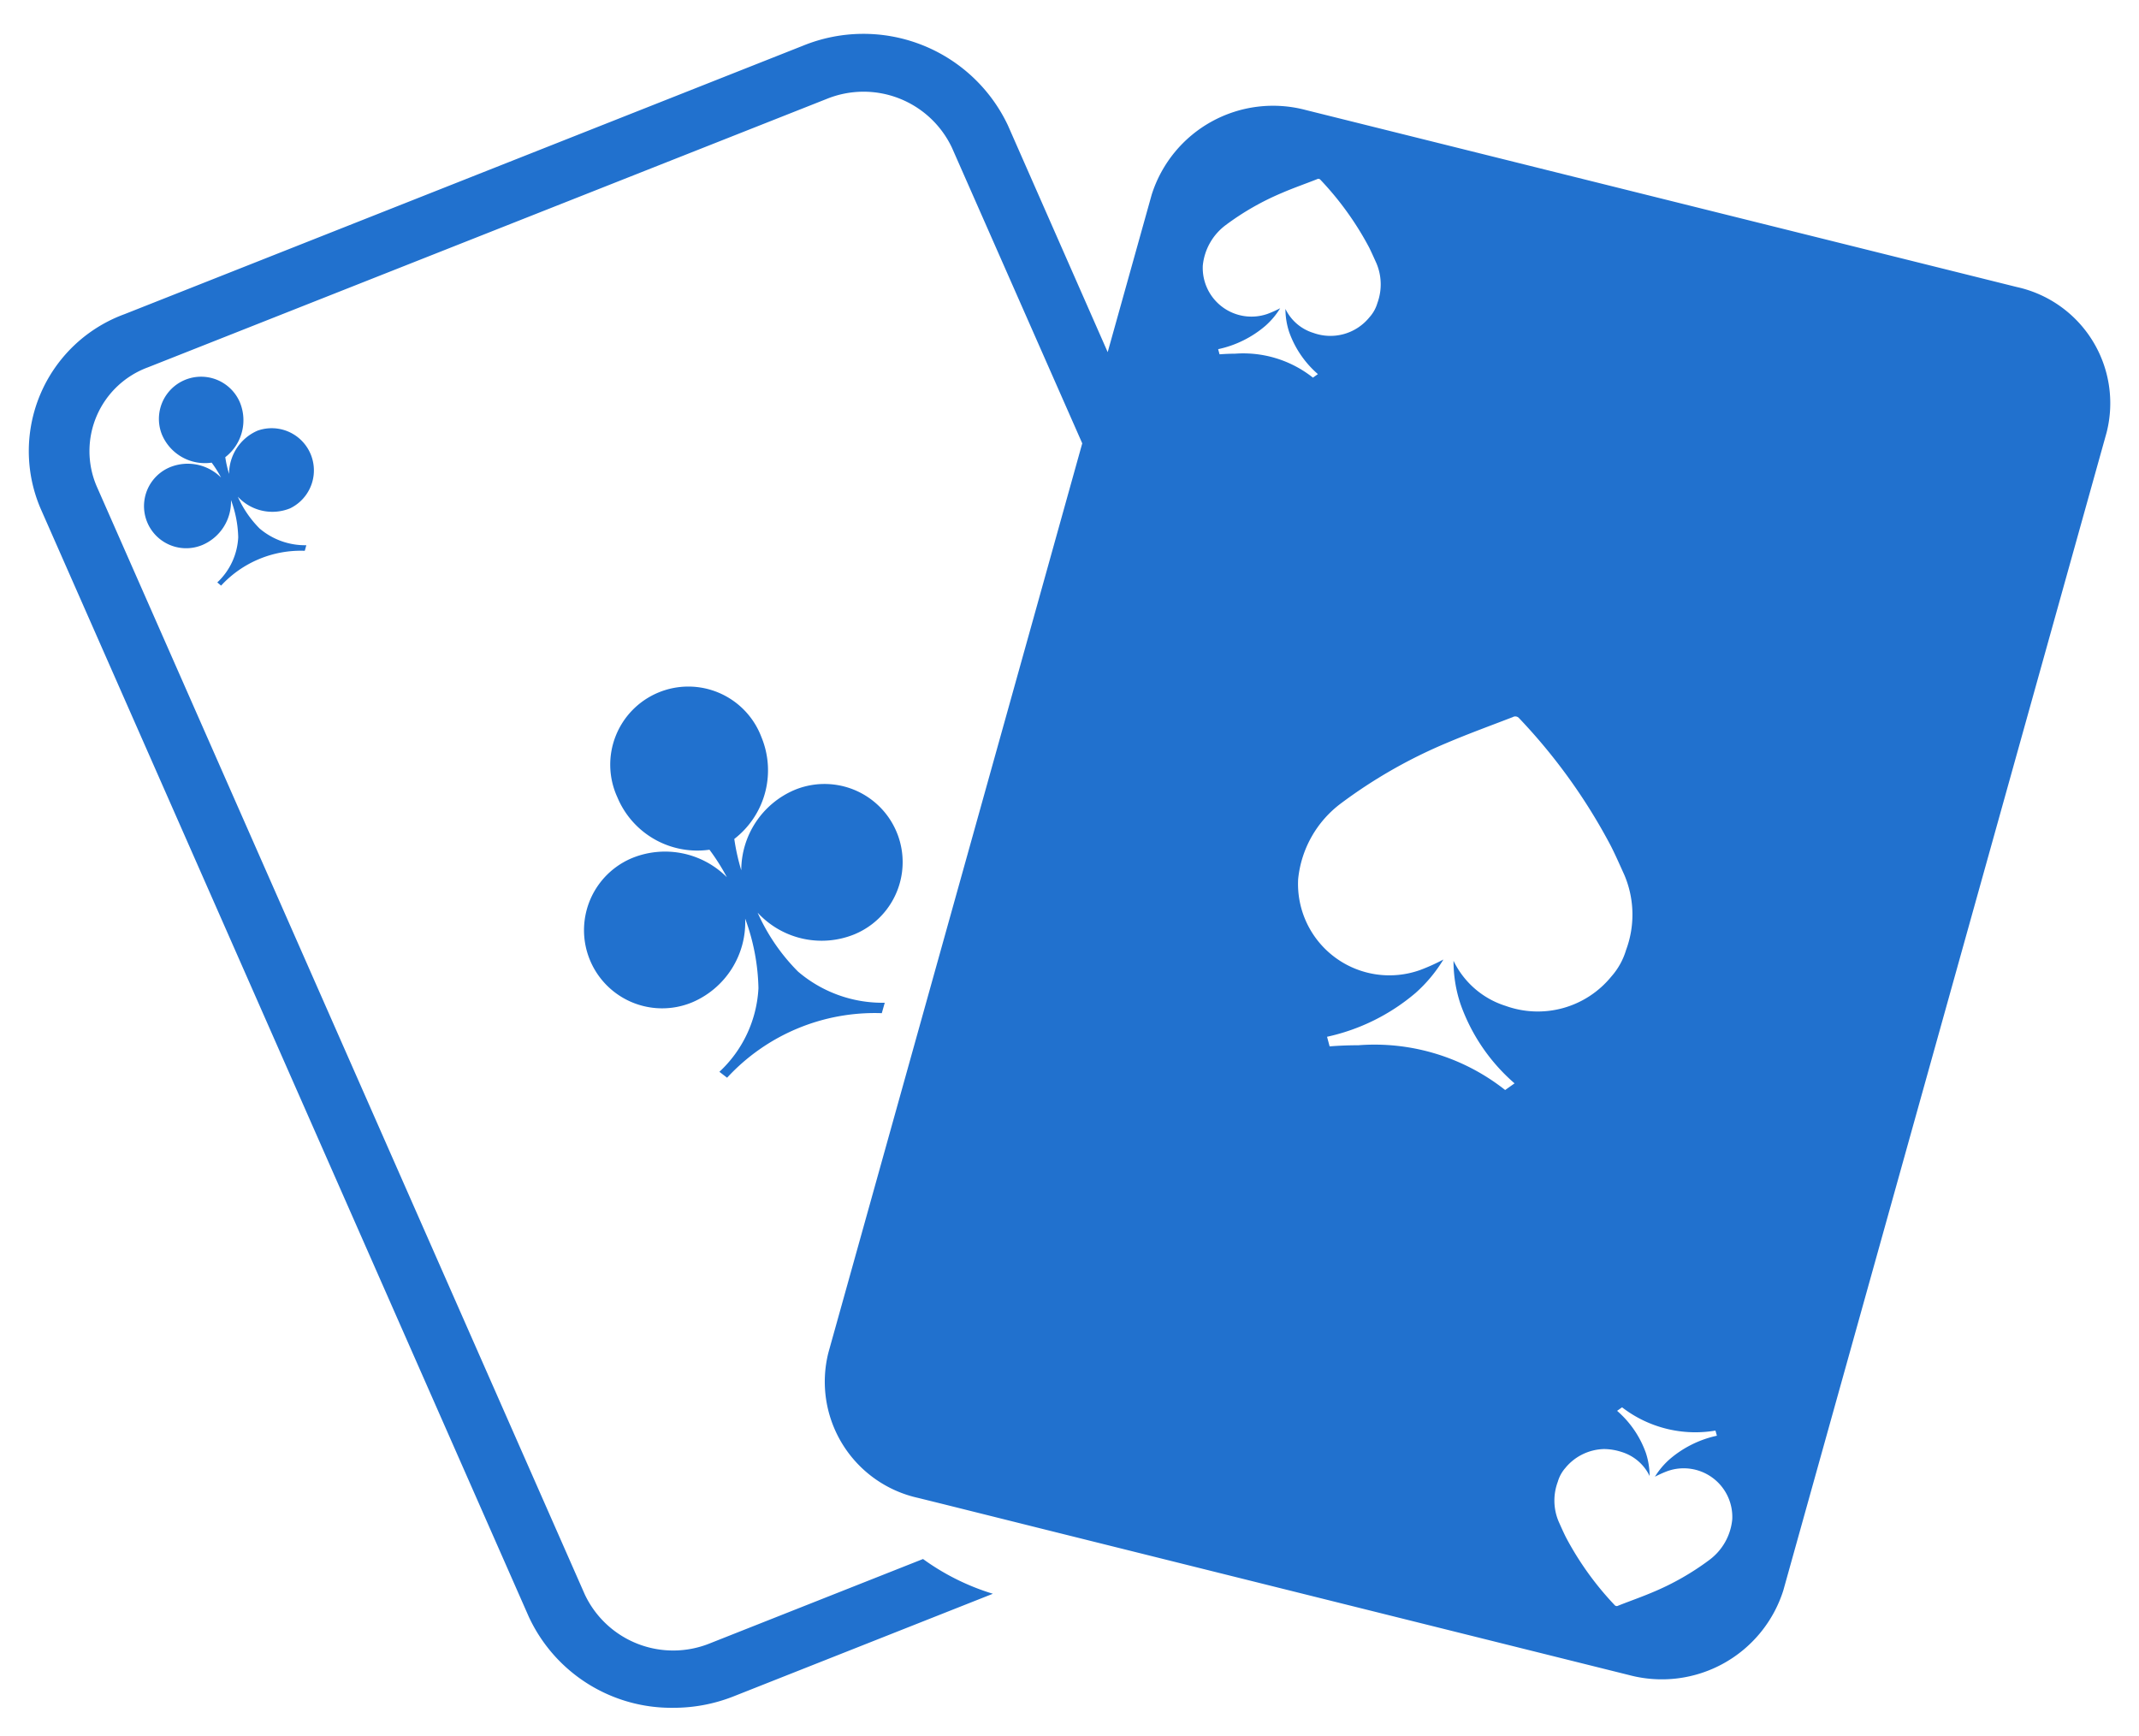 <svg xmlns="http://www.w3.org/2000/svg" width="38.341" height="31.113" viewBox="0 0 38.341 31.113"><defs><style>.a{fill:#2171ce;stroke:rgba(0,0,0,0);stroke-miterlimit:10;}</style></defs><path class="a" d="M8.968,28.367.216,8.5A2.614,2.614,0,0,1,1.723,5.019L13.889.205a2.865,2.865,0,0,1,3.667,1.429L19.345,5.7l.788-2.82a2.282,2.282,0,0,1,2.762-1.52L35.641,4.533A2.132,2.132,0,0,1,37.25,7.142L31.456,27.894a2.284,2.284,0,0,1-2.762,1.52L18.147,26.786l-1.73-.432-.469-.116a2.133,2.133,0,0,1-1.608-2.609l3.747-13.419.456-1.635.346-1.24-2.336-5.3a1.752,1.752,0,0,0-2.244-.874L2.143,5.972A1.6,1.6,0,0,0,1.221,8.1L9.973,27.97a1.752,1.752,0,0,0,2.244.874l3.818-1.511a4.237,4.237,0,0,0,1.252.623l-4.65,1.84A2.92,2.92,0,0,1,11.56,30,2.816,2.816,0,0,1,8.968,28.367Zm18.586-2.672a.643.643,0,0,0-.141.254.961.961,0,0,0,.017.716c.042.094.083.187.128.277a5.5,5.5,0,0,0,.875,1.218.048.048,0,0,0,.061.01c.209-.083.423-.157.631-.246a4.734,4.734,0,0,0,1.007-.576,1.027,1.027,0,0,0,.408-.724.871.871,0,0,0-1.163-.866,2.033,2.033,0,0,0-.223.1,1.385,1.385,0,0,1,.268-.317,1.927,1.927,0,0,1,.843-.418h0l-.026-.092a2.152,2.152,0,0,1-1.674-.417l-.089.063a1.792,1.792,0,0,1,.516.755,1.344,1.344,0,0,1,.067.413.825.825,0,0,0-.5-.43,1.039,1.039,0,0,0-.319-.053A.927.927,0,0,0,27.554,25.694Zm-1.084-6.769.168-.119a3.361,3.361,0,0,1-.969-1.422,2.426,2.426,0,0,1-.125-.775,1.554,1.554,0,0,0,.936.809,1.7,1.7,0,0,0,1.892-.526,1.255,1.255,0,0,0,.265-.477,1.815,1.815,0,0,0-.032-1.347c-.079-.174-.155-.349-.242-.52a10.265,10.265,0,0,0-1.643-2.287.09.09,0,0,0-.114-.02c-.4.154-.8.3-1.186.464a8.912,8.912,0,0,0-1.893,1.082,1.934,1.934,0,0,0-.768,1.359,1.638,1.638,0,0,0,2.185,1.629,3.447,3.447,0,0,0,.419-.189,2.615,2.615,0,0,1-.5.6,3.644,3.644,0,0,1-1.586.785h0l.046.172c.18-.014.352-.02.515-.02A3.776,3.776,0,0,1,26.469,18.926ZM23.024,6.157l.089-.063a1.79,1.79,0,0,1-.516-.757,1.336,1.336,0,0,1-.066-.412.824.824,0,0,0,.5.43.9.9,0,0,0,1.005-.279.652.652,0,0,0,.143-.255.971.971,0,0,0-.018-.717c-.042-.092-.083-.185-.128-.277a5.51,5.51,0,0,0-.875-1.217.047.047,0,0,0-.06-.01c-.21.083-.424.157-.632.247a4.786,4.786,0,0,0-1.006.576,1.032,1.032,0,0,0-.41.724.873.873,0,0,0,1.164.866,2.056,2.056,0,0,0,.223-.1,1.39,1.39,0,0,1-.268.318,1.92,1.92,0,0,1-.844.416h0l.025.092c.1-.007.188-.011.275-.011A2.009,2.009,0,0,1,23.024,6.157ZM12.385,18.6h0a2.2,2.2,0,0,0,.7-1.5,3.81,3.81,0,0,0-.238-1.246,1.56,1.56,0,0,1-.948,1.5,1.4,1.4,0,1,1-1.08-2.585,1.566,1.566,0,0,1,1.7.343,3.79,3.79,0,0,0-.312-.493,1.552,1.552,0,0,1-1.65-.938A1.4,1.4,0,1,1,13.138,12.6a1.555,1.555,0,0,1-.486,1.826,3.8,3.8,0,0,0,.125.562,1.568,1.568,0,0,1,.952-1.439,1.4,1.4,0,0,1,1.08,2.585,1.559,1.559,0,0,1-1.739-.387,3.535,3.535,0,0,0,.724,1.056,2.328,2.328,0,0,0,1.555.559l-.053.187a3.6,3.6,0,0,0-2.773,1.157Zm-9-8.772h0a1.188,1.188,0,0,0,.375-.809A2.033,2.033,0,0,0,3.63,8.35a.843.843,0,0,1-.513.807.755.755,0,0,1-.581-1.394.843.843,0,0,1,.916.185,1.958,1.958,0,0,0-.168-.267.837.837,0,0,1-.89-.5.756.756,0,0,1,1.395-.583.838.838,0,0,1-.261.985,2.027,2.027,0,0,0,.068.3.846.846,0,0,1,.512-.776A.756.756,0,0,1,4.69,8.5a.843.843,0,0,1-.937-.209,1.888,1.888,0,0,0,.39.57,1.257,1.257,0,0,0,.838.3l-.028.1a1.945,1.945,0,0,0-1.5.624Z" transform="translate(0.51 0.612)"/></svg>